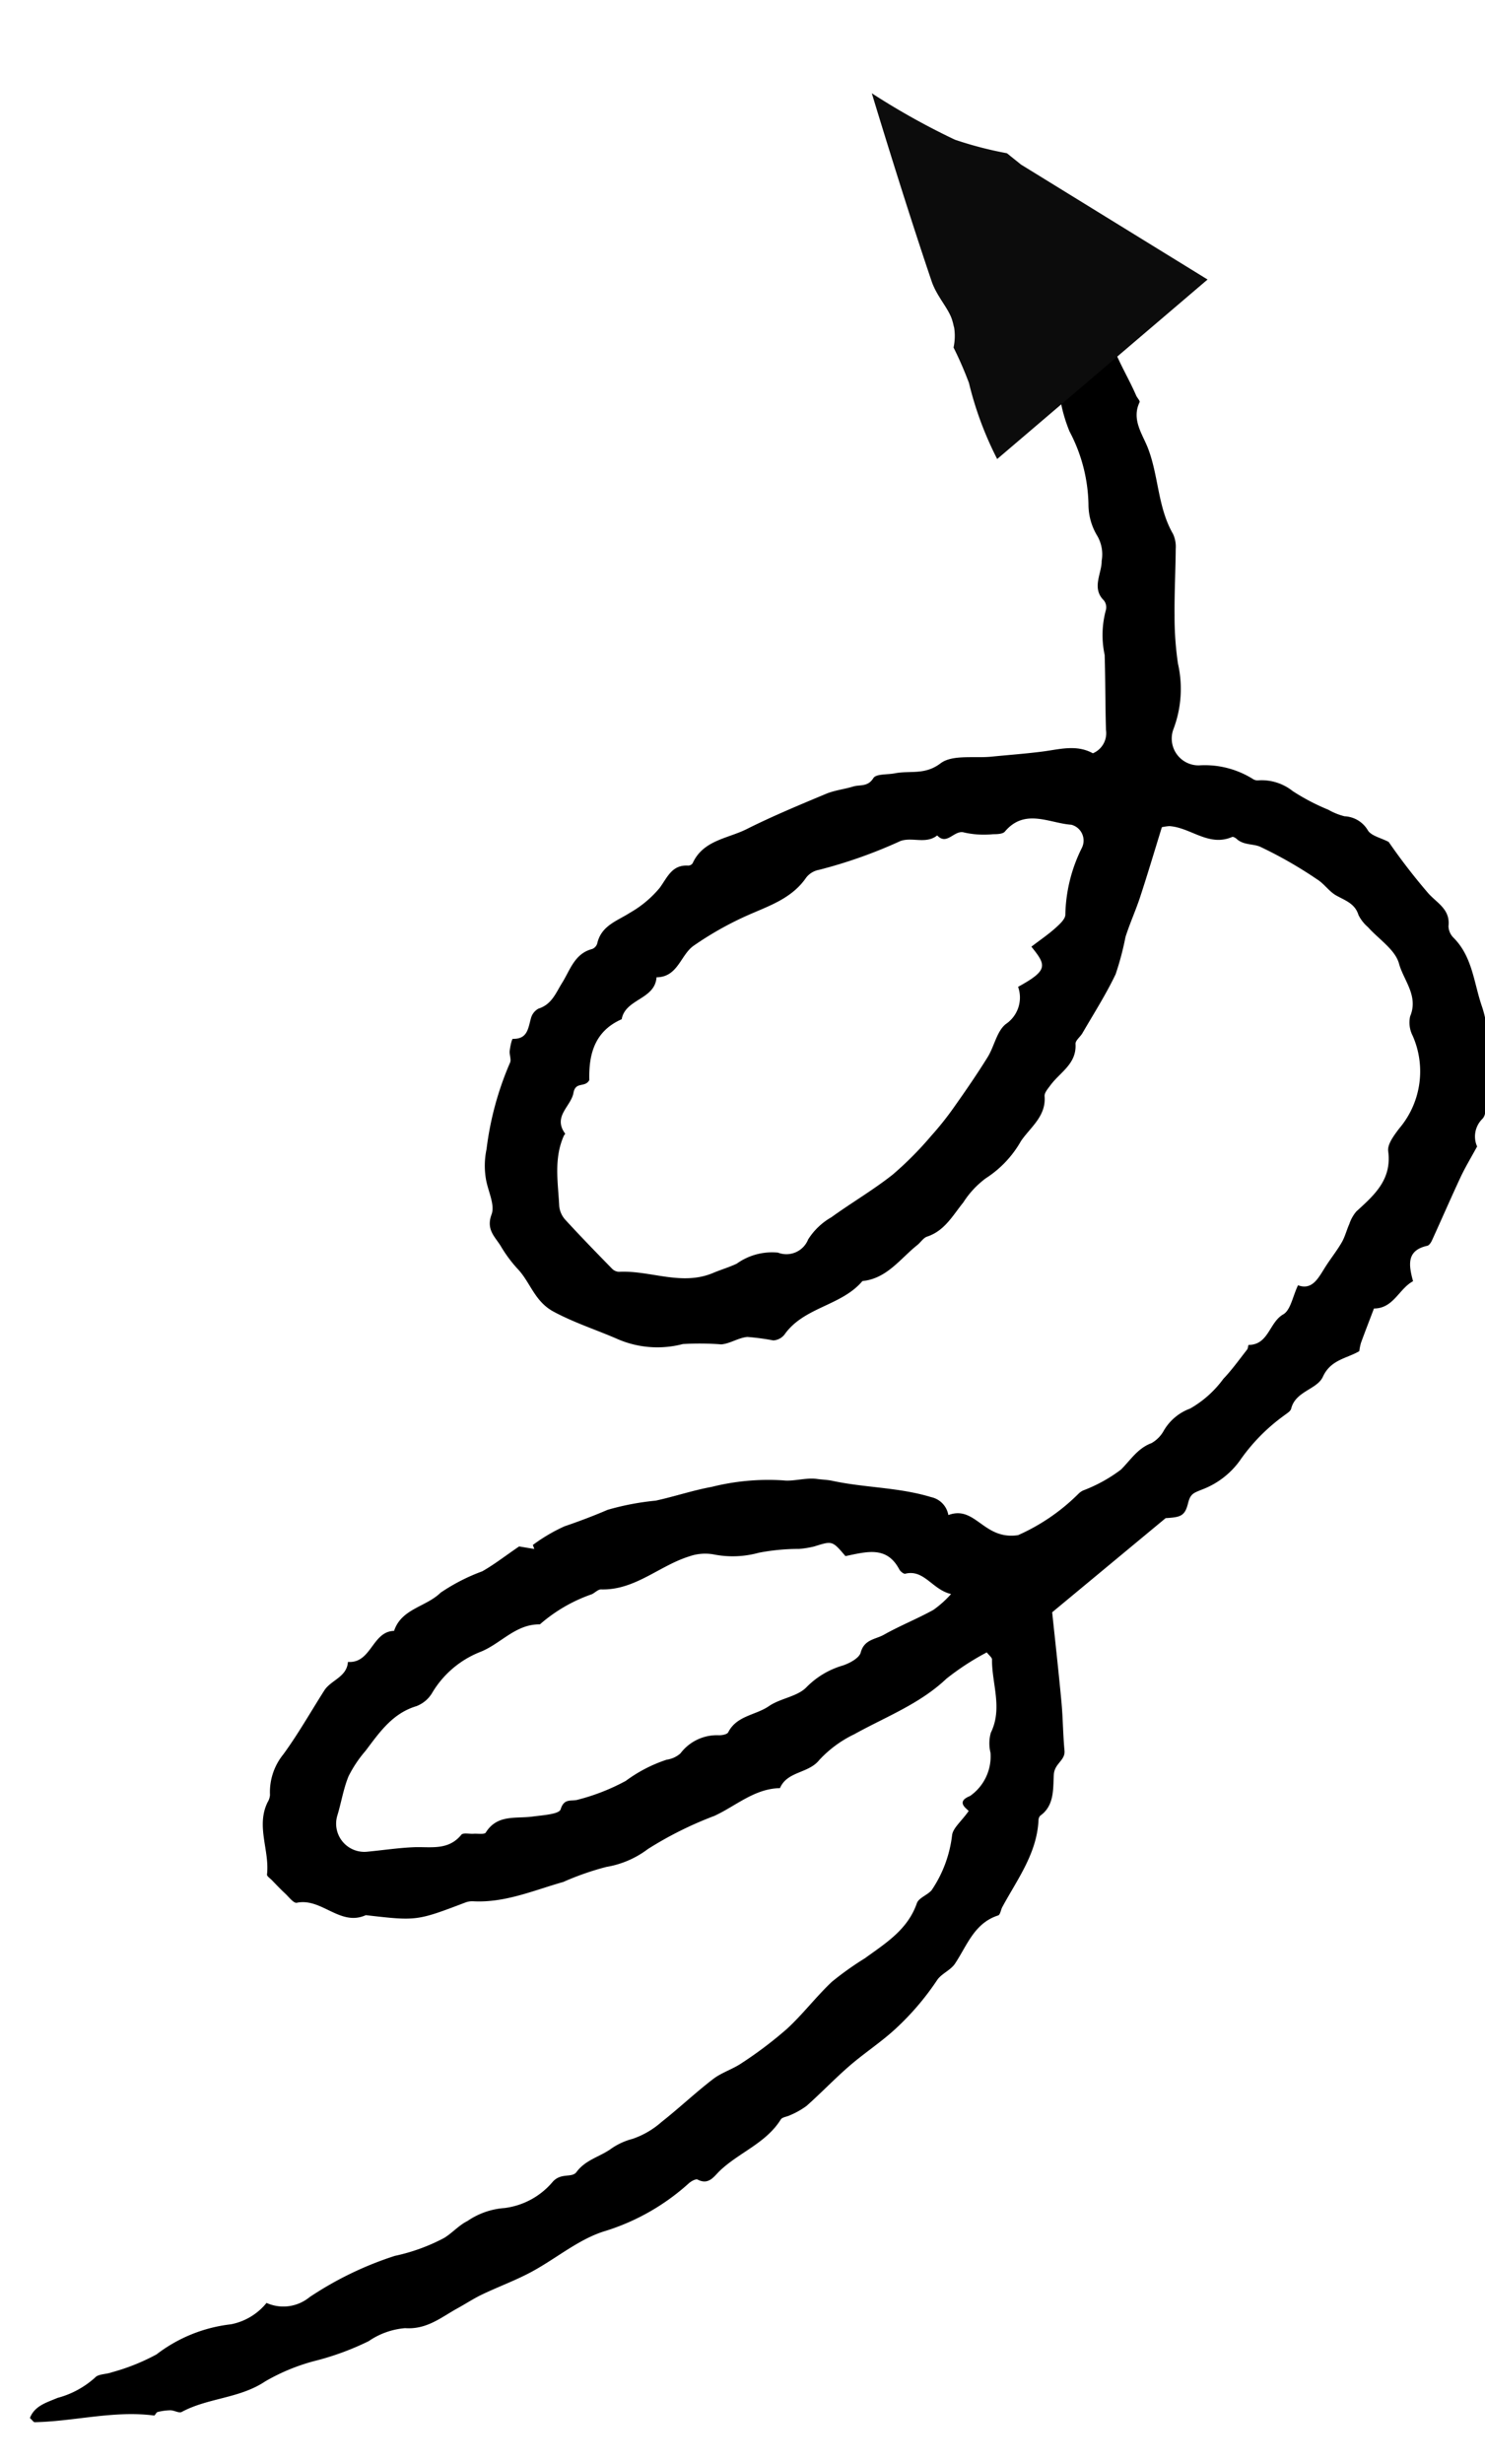 <svg xmlns="http://www.w3.org/2000/svg" width="92.635" height="153.63" viewBox="0 0 92.635 153.63">
  <g id="Group_3309" data-name="Group 3309" transform="matrix(0.966, -0.259, 0.259, 0.966, -3876, -8839.486)">
    <g id="Group_3310" data-name="Group 3310" transform="translate(1417.134 9556.669)">
      <path id="Fill-1" d="M48.965,80.087c-.853-.933-.849-.923-1.956-.533a6.024,6.024,0,0,1-.95.189,13.1,13.1,0,0,0-2.5.326,6.124,6.124,0,0,1-2.822.2,2.979,2.979,0,0,0-1.512.18c-1.848.648-3.306,2.232-5.418,2.246-.187,0-.369.216-.56.317a9.785,9.785,0,0,0-3.179,1.994c-1.513.026-2.4,1.3-3.651,1.843a6.074,6.074,0,0,0-2.924,2.675,1.953,1.953,0,0,1-.948.846c-1.477.5-2.245,1.718-3.066,2.887a7.655,7.655,0,0,0-1.008,1.624c-.293.787-.393,1.643-.611,2.46a1.757,1.757,0,0,0,1.95,2.2c.948-.123,1.891-.3,2.842-.376,1.059-.086,2.185.159,2.976-.883.106-.14.5-.06.758-.087s.682.032.759-.1c.676-1.176,1.849-.922,2.884-1.1.616-.106,1.647-.2,1.732-.508.2-.739.652-.5,1.066-.645a13.026,13.026,0,0,0,2.935-1.272A9.04,9.04,0,0,1,38.27,93.16a1.624,1.624,0,0,0,.839-.42,2.852,2.852,0,0,1,2.352-1.215c.2,0,.518-.072.579-.2.492-1.067,1.676-1.122,2.483-1.722.7-.518,1.74-.647,2.294-1.254a5.222,5.222,0,0,1,2.212-1.434c.428-.156,1.018-.5,1.1-.851.187-.83.9-.85,1.4-1.155.982-.6,2.049-1.066,3.037-1.659a6.475,6.475,0,0,0,1.069-1.027c-1.176-.222-1.733-1.5-2.9-1.165-.1.028-.312-.135-.384-.26-.83-1.439-2.041-1.034-3.389-.706M59.237,41.719c.552-.453,1.028-.8,1.449-1.205.256-.247.618-.591.6-.876a9.711,9.711,0,0,1,.879-4.172,1.02,1.02,0,0,0-.7-1.432c-1.38-.049-2.935-.947-4.128.57-.125.159-.481.18-.732.189a5.714,5.714,0,0,1-1.779-.038c-.652-.193-1.05.878-1.7.236-.678.582-1.552.14-2.274.425a30.08,30.08,0,0,1-5.01,1.973,1.32,1.32,0,0,0-.787.507c-.889,1.4-2.373,1.881-3.748,2.569a20.519,20.519,0,0,0-3.123,1.925c-.8.6-.912,1.993-2.246,2.047-.049,1.4-1.9,1.4-2.081,2.689-1.722.825-1.977,2.363-1.886,3.862-.258.509-.853.088-.962.837-.123.842-1.255,1.513-.426,2.554.011.014-.06.084-.08.133-.588,1.45-.258,2.933-.134,4.4a1.494,1.494,0,0,0,.418.841c.985,1,2,1.973,3.017,2.943a.637.637,0,0,0,.434.172c1.954-.168,3.933.765,5.87-.134.478-.222.984-.387,1.451-.629a3.786,3.786,0,0,1,2.546-.777,1.459,1.459,0,0,0,1.852-.887,4.132,4.132,0,0,1,1.4-1.432c1.226-.953,2.549-1.786,3.73-2.79a21.291,21.291,0,0,0,2.318-2.5A19.01,19.01,0,0,0,54.8,51.83c.675-1.029,1.339-2.068,1.951-3.136.393-.685.511-1.631,1.061-2.1a1.993,1.993,0,0,0,.685-2.345c1.857-1.105,1.719-1.4.74-2.533M81.28,34.413a38.207,38.207,0,0,0,2.614,3.151c.594.592,1.379.942,1.3,1.972a1.058,1.058,0,0,0,.349.719c1.212,1.14,1.351,2.745,1.9,4.182.819,2.158.388,4.377.441,6.572a.671.671,0,0,1-.149.448,1.54,1.54,0,0,0-.279,1.744c-.4.792-.713,1.357-.966,1.95-.564,1.327-1.092,2.669-1.645,4-.056.134-.164.314-.281.344-1.305.337-1.113,1.249-.81,2.238-.87.51-1.157,1.74-2.378,1.786-.246.723-.5,1.445-.736,2.171a3.657,3.657,0,0,0-.086.518c-.762.488-1.759.582-2.212,1.671-.34.816-1.68.953-1.909,2.059-.036.175-.279.316-.441.454a11.644,11.644,0,0,0-2.668,2.927,5.148,5.148,0,0,1-2.286,1.857c-.508.228-.7.283-.825.864-.172.829-.44.9-1.368.99l-6.869,6.112c.251,1.792.531,3.684.774,5.581.128,1,.164,2.011.294,3.011.079.612-.591.813-.613,1.506-.027.831.129,1.93-.757,2.6a.432.432,0,0,0-.1.3c-.033,2.072-1.194,3.716-2.066,5.471-.089.179-.113.488-.241.534-1.482.535-1.872,1.945-2.592,3.106-.258.416-.82.644-1.077,1.061a16.8,16.8,0,0,1-2.472,3.108c-.869.864-1.889,1.576-2.79,2.411s-1.717,1.757-2.605,2.6a4.937,4.937,0,0,1-1.016.618c-.184.1-.471.13-.558.281-.871,1.513-2.531,2.144-3.691,3.332-.348.356-.653.931-1.361.593-.117-.056-.4.117-.542.25a13.922,13.922,0,0,1-5.072,3.142c-1.641.544-3.025,1.834-4.562,2.728-.964.56-2.007.983-3,1.5-.517.269-1,.611-1.5.911-1.009.6-1.874,1.409-3.238,1.359a4.675,4.675,0,0,0-2.239.887,17.134,17.134,0,0,1-3.146,1.3,12.446,12.446,0,0,0-3.215,1.43c-1.567,1.13-3.529,1.146-5.14,2.086-.164.1-.472-.085-.711-.078a3.465,3.465,0,0,0-.8.138c-.085.023-.147.23-.208.224-2.519-.238-4.945.537-7.427.675-.073,0-.153-.121-.307-.251.272-.783,1.02-1,1.671-1.31a5.659,5.659,0,0,0,2.3-1.347c.19-.239.681-.224,1.019-.363a13.031,13.031,0,0,0,2.762-1.215,9.348,9.348,0,0,1,4.574-2.038,3.778,3.778,0,0,0,2.174-1.409,2.575,2.575,0,0,0,2.672-.455,21.355,21.355,0,0,1,5.222-2.754,11.814,11.814,0,0,0,3.034-1.222c.5-.33.9-.83,1.423-1.11a4.677,4.677,0,0,1,2.277-.887,4.685,4.685,0,0,0,2.95-1.74c.51-.609,1.183-.258,1.46-.659.533-.772,1.382-.987,2.058-1.488a4.144,4.144,0,0,1,1.364-.7,5.322,5.322,0,0,0,1.772-1.116c1.066-.9,2.047-1.9,3.12-2.784.523-.432,1.212-.659,1.761-1.066a25.046,25.046,0,0,0,2.735-2.223c.961-.948,1.748-2.07,2.7-3.032a19.448,19.448,0,0,1,2-1.531c1.26-.982,2.608-1.872,3.124-3.541.1-.339.63-.526.89-.842a7.69,7.69,0,0,0,1.16-3.48c.041-.445.523-.849.977-1.53.017-.083-.919-.521.055-.947a3.006,3.006,0,0,0,1.183-2.745,2.421,2.421,0,0,1-.02-1.247c.691-1.55-.045-3.044-.088-4.56,0-.125-.186-.245-.34-.433a16.168,16.168,0,0,0-2.457,1.725c-1.615,1.64-3.694,2.5-5.608,3.652a7.243,7.243,0,0,0-2.143,1.691c-.65.877-1.972.755-2.39,1.837-1.593.085-2.705,1.207-4.028,1.872a22.876,22.876,0,0,0-4.07,2.207,5.9,5.9,0,0,1-2.556,1.207,17.355,17.355,0,0,0-2.647,1.029c-1.82.584-3.593,1.439-5.577,1.4a1.2,1.2,0,0,0-.477.09c-3,1.261-3,1.263-6.187,1.007-1.574.781-2.789-1-4.33-.622-.194.048-.509-.348-.75-.557-.3-.258-.576-.534-.86-.805-.112-.107-.317-.231-.308-.334.121-1.5-.8-2.979-.121-4.5a1.021,1.021,0,0,0,.136-.463,3.73,3.73,0,0,1,.745-2.562c.881-1.3,1.613-2.706,2.413-4.064.394-.669,1.382-.882,1.412-1.832,1.469.057,1.439-1.956,2.81-2.033.41-1.406,1.942-1.558,2.816-2.48a11.938,11.938,0,0,1,2.549-1.421c.717-.438,1.366-.985,2.246-1.631l.953.125-.1-.247a10.739,10.739,0,0,1,1.924-1.227c.906-.345,1.784-.711,2.662-1.125a16.521,16.521,0,0,1,2.975-.675c1.163-.295,2.294-.723,3.464-.979a14.492,14.492,0,0,1,4.446-.56c.638.056,1.392-.235,2.118-.161.316.033.639.027.95.083,2.044.366,4.138.254,6.181.8a1.384,1.384,0,0,1,1.116,1.081c1.673-.691,2.24,1.5,4.391,1.1a12.505,12.505,0,0,0,3.7-2.737,1.042,1.042,0,0,1,.264-.19,9.473,9.473,0,0,0,2.31-1.383c.58-.622.988-1.357,1.84-1.712a1.992,1.992,0,0,0,.745-.812,3.161,3.161,0,0,1,1.587-1.424,6.63,6.63,0,0,0,2.009-1.923c.52-.585.956-1.245,1.42-1.879.058-.079.053-.29.084-.291,1.248-.051,1.231-1.449,2.09-1.979.449-.278.547-1.126.858-1.845.935.308,1.272-.549,1.71-1.279.3-.5.653-.978.927-1.494.189-.357.272-.768.426-1.145a2.36,2.36,0,0,1,.413-.807c1.079-1.055,2.154-2.056,1.855-3.826-.073-.43.333-1,.628-1.424a5.5,5.5,0,0,0,.648-5.818A1.8,1.8,0,0,1,83,45.234c.491-1.289-.489-2.225-.81-3.261-.266-.858-1.314-1.472-2.01-2.2a2.427,2.427,0,0,1-.62-.736c-.248-.722-.872-.877-1.443-1.177-.442-.232-.76-.691-1.195-.944a26.444,26.444,0,0,0-3.653-1.926c-.433-.167-1.028-.054-1.464-.427-.078-.067-.226-.147-.292-.116-1.434.682-2.6-.5-3.932-.54a3.106,3.106,0,0,0-.468.084c-.385,1.417-.772,2.908-1.2,4.387-.247.854-.593,1.681-.831,2.538a17.7,17.7,0,0,1-.535,2.341c-.559,1.283-1.278,2.5-1.938,3.736-.127.239-.43.475-.409.689.121,1.242-.909,1.8-1.475,2.63-.146.215-.365.477-.34.694.145,1.25-.819,1.964-1.375,2.845A6.641,6.641,0,0,1,56.9,56.245a5.664,5.664,0,0,0-1.35,1.553c-.631.835-1.1,1.81-2.185,2.21-.231.085-.384.369-.588.543-1.043.891-1.821,2.157-3.346,2.366-1.258,1.6-3.592,1.737-4.741,3.5a.965.965,0,0,1-.686.391,15.108,15.108,0,0,0-1.622-.16c-.55.064-1.061.454-1.611.52a17.542,17.542,0,0,0-2.4.063,6.241,6.241,0,0,1-4.138-.193c-1.323-.518-2.675-.9-3.978-1.541-1.227-.6-1.519-1.791-2.353-2.6a8.371,8.371,0,0,1-1.093-1.377c-.382-.574-.96-.994-.641-1.951.205-.612-.276-1.447-.427-2.187a5.014,5.014,0,0,1-.027-1.87,19.485,19.485,0,0,1,1.272-5.424c.094-.2-.06-.5-.041-.749.02-.266.107-.755.169-.756.926-.008.93-.7,1.085-1.322a.956.956,0,0,1,.451-.617c.818-.29,1.041-1.008,1.42-1.664.468-.809.709-1.846,1.8-2.167a.539.539,0,0,0,.3-.359c.213-1.122,1.192-1.439,1.983-1.987a6.765,6.765,0,0,0,1.79-1.61c.464-.683.712-1.476,1.733-1.447a.339.339,0,0,0,.265-.154c.606-1.467,2.131-1.611,3.292-2.245,1.583-.864,3.23-1.614,4.87-2.369.526-.242,1.124-.325,1.677-.515.421-.145.915.006,1.244-.57.158-.278.87-.238,1.33-.345.931-.217,1.867.06,2.82-.717.72-.588,2.087-.384,3.166-.53,1.058-.143,2.12-.256,3.173-.429s2.094-.529,3.14,0a1.359,1.359,0,0,0,.766-1.483c-.1-1.555-.143-3.115-.245-4.67a5.933,5.933,0,0,1-.024-2.787.687.687,0,0,0-.145-.61c-.807-.743-.184-1.671-.221-2.462a2.3,2.3,0,0,0-.324-1.538,3.772,3.772,0,0,1-.62-1.925A10.091,10.091,0,0,0,60.5,9.534a9.518,9.518,0,0,1-.576-1.671,18.083,18.083,0,0,0-1.951-3.877A2.676,2.676,0,0,1,58.8.172c.167-.112.465-.222.605-.148,1.318.693,2.929.868,3.27,2.919.245,1.467,1.238,2.811,1.9,4.208.069.145.266.325.228.413-.477,1.093.252,1.981.617,2.832.739,1.725.737,3.68,1.754,5.3a1.9,1.9,0,0,1,.2.923c.037,1.385.01,2.773.072,4.157a20.247,20.247,0,0,0,.315,2.984,7.081,7.081,0,0,1-.132,4.077A1.672,1.672,0,0,0,69.3,30.058a5.651,5.651,0,0,1,3.413.75.521.521,0,0,0,.316.054,3.115,3.115,0,0,1,2.168.6,13.364,13.364,0,0,0,2.251,1.079,4.049,4.049,0,0,0,1.025.374,1.779,1.779,0,0,1,1.479.812c.218.35.836.45,1.327.688" transform="translate(39.71 0.346) rotate(17)" fill-rule="evenodd"/>
      <g id="Group_3308" data-name="Group 3308" transform="translate(80.19 0)">
        <path id="Path_31" data-name="Path 31" d="M9.051,0a44.947,44.947,0,0,0,2.015,5.585,23.482,23.482,0,0,0,1.895,2.764l.2,1.11L17.245,22.5,0,22.341a21.31,21.31,0,0,1,1.78-4.733,22.6,22.6,0,0,0,.724-2.3,3.409,3.409,0,0,0,.844-.915c.067-.156.1-.171.229-.471.293-.69.231-1.709.6-2.618C6.268,6.189,9.051,0,9.051,0Z" transform="matrix(0.899, -0.438, 0.438, 0.899, 0, 7.56)" fill="#0c0c0c"/>
      </g>
    </g>
  </g>
</svg>
